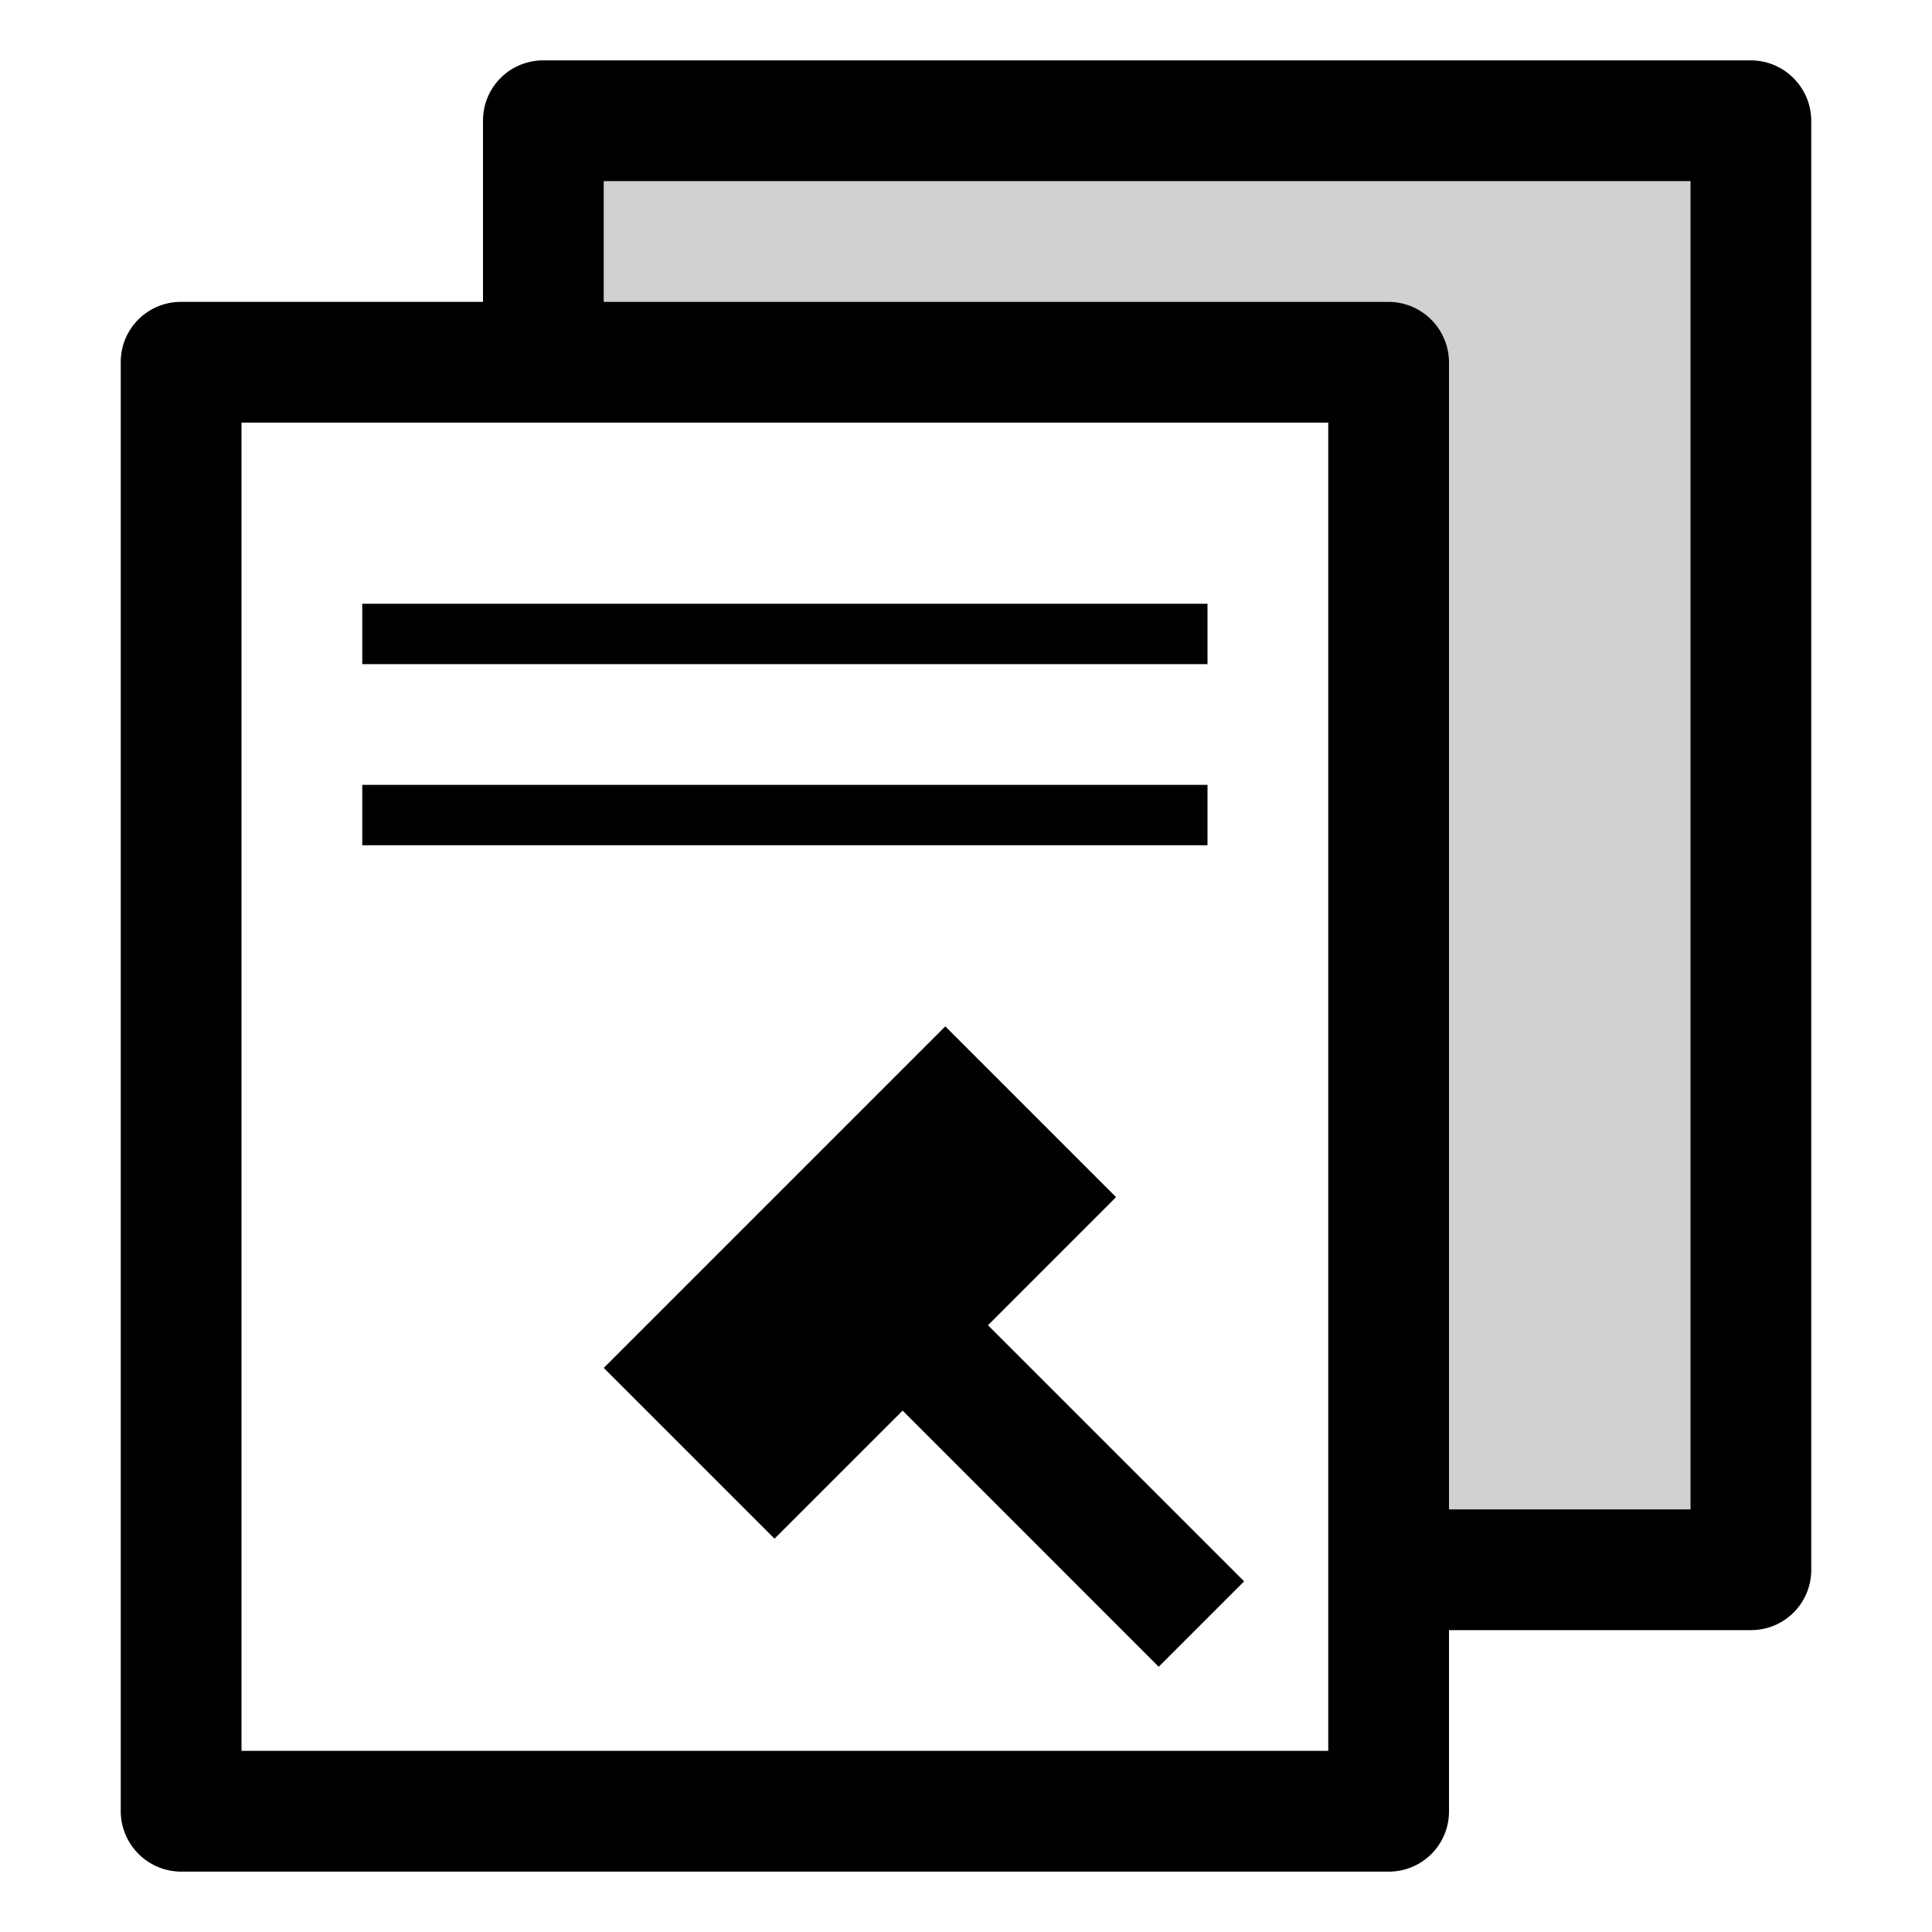 <svg width="32" height="32" viewBox="0 0 32 32" xmlns="http://www.w3.org/2000/svg">
    <g fill="#000" fill-rule="evenodd">
        <path d="M24 25h4V3H10v2h12.998C23.55 5 24 5.451 24 6.003V25z" fill-opacity=".2" opacity=".9"/>
        <path d="M28.998 1H9.002A.996.996 0 0 0 8 2.003V5H3.002A.996.996 0 0 0 2 6.003v23.994C2 30.549 2.449 31 3.002 31h19.996A.996.996 0 0 0 24 29.997V27h4.998A.996.996 0 0 0 30 25.997V2.003C30 1.451 29.551 1 28.998 1zM4 29h18V7H4v22zm24-4h-4V6.003C24 5.451 23.551 5 22.998 5H10V3h18v22zM6 13h14v1H6v-1zm0-3h14v1H6v-1zm10.364 11.95l2.121-2.122L15.657 17 10 22.657l2.828 2.828 2.122-2.121 4.242 4.243 1.415-1.415-4.243-4.242z"/>
    </g>
</svg>
